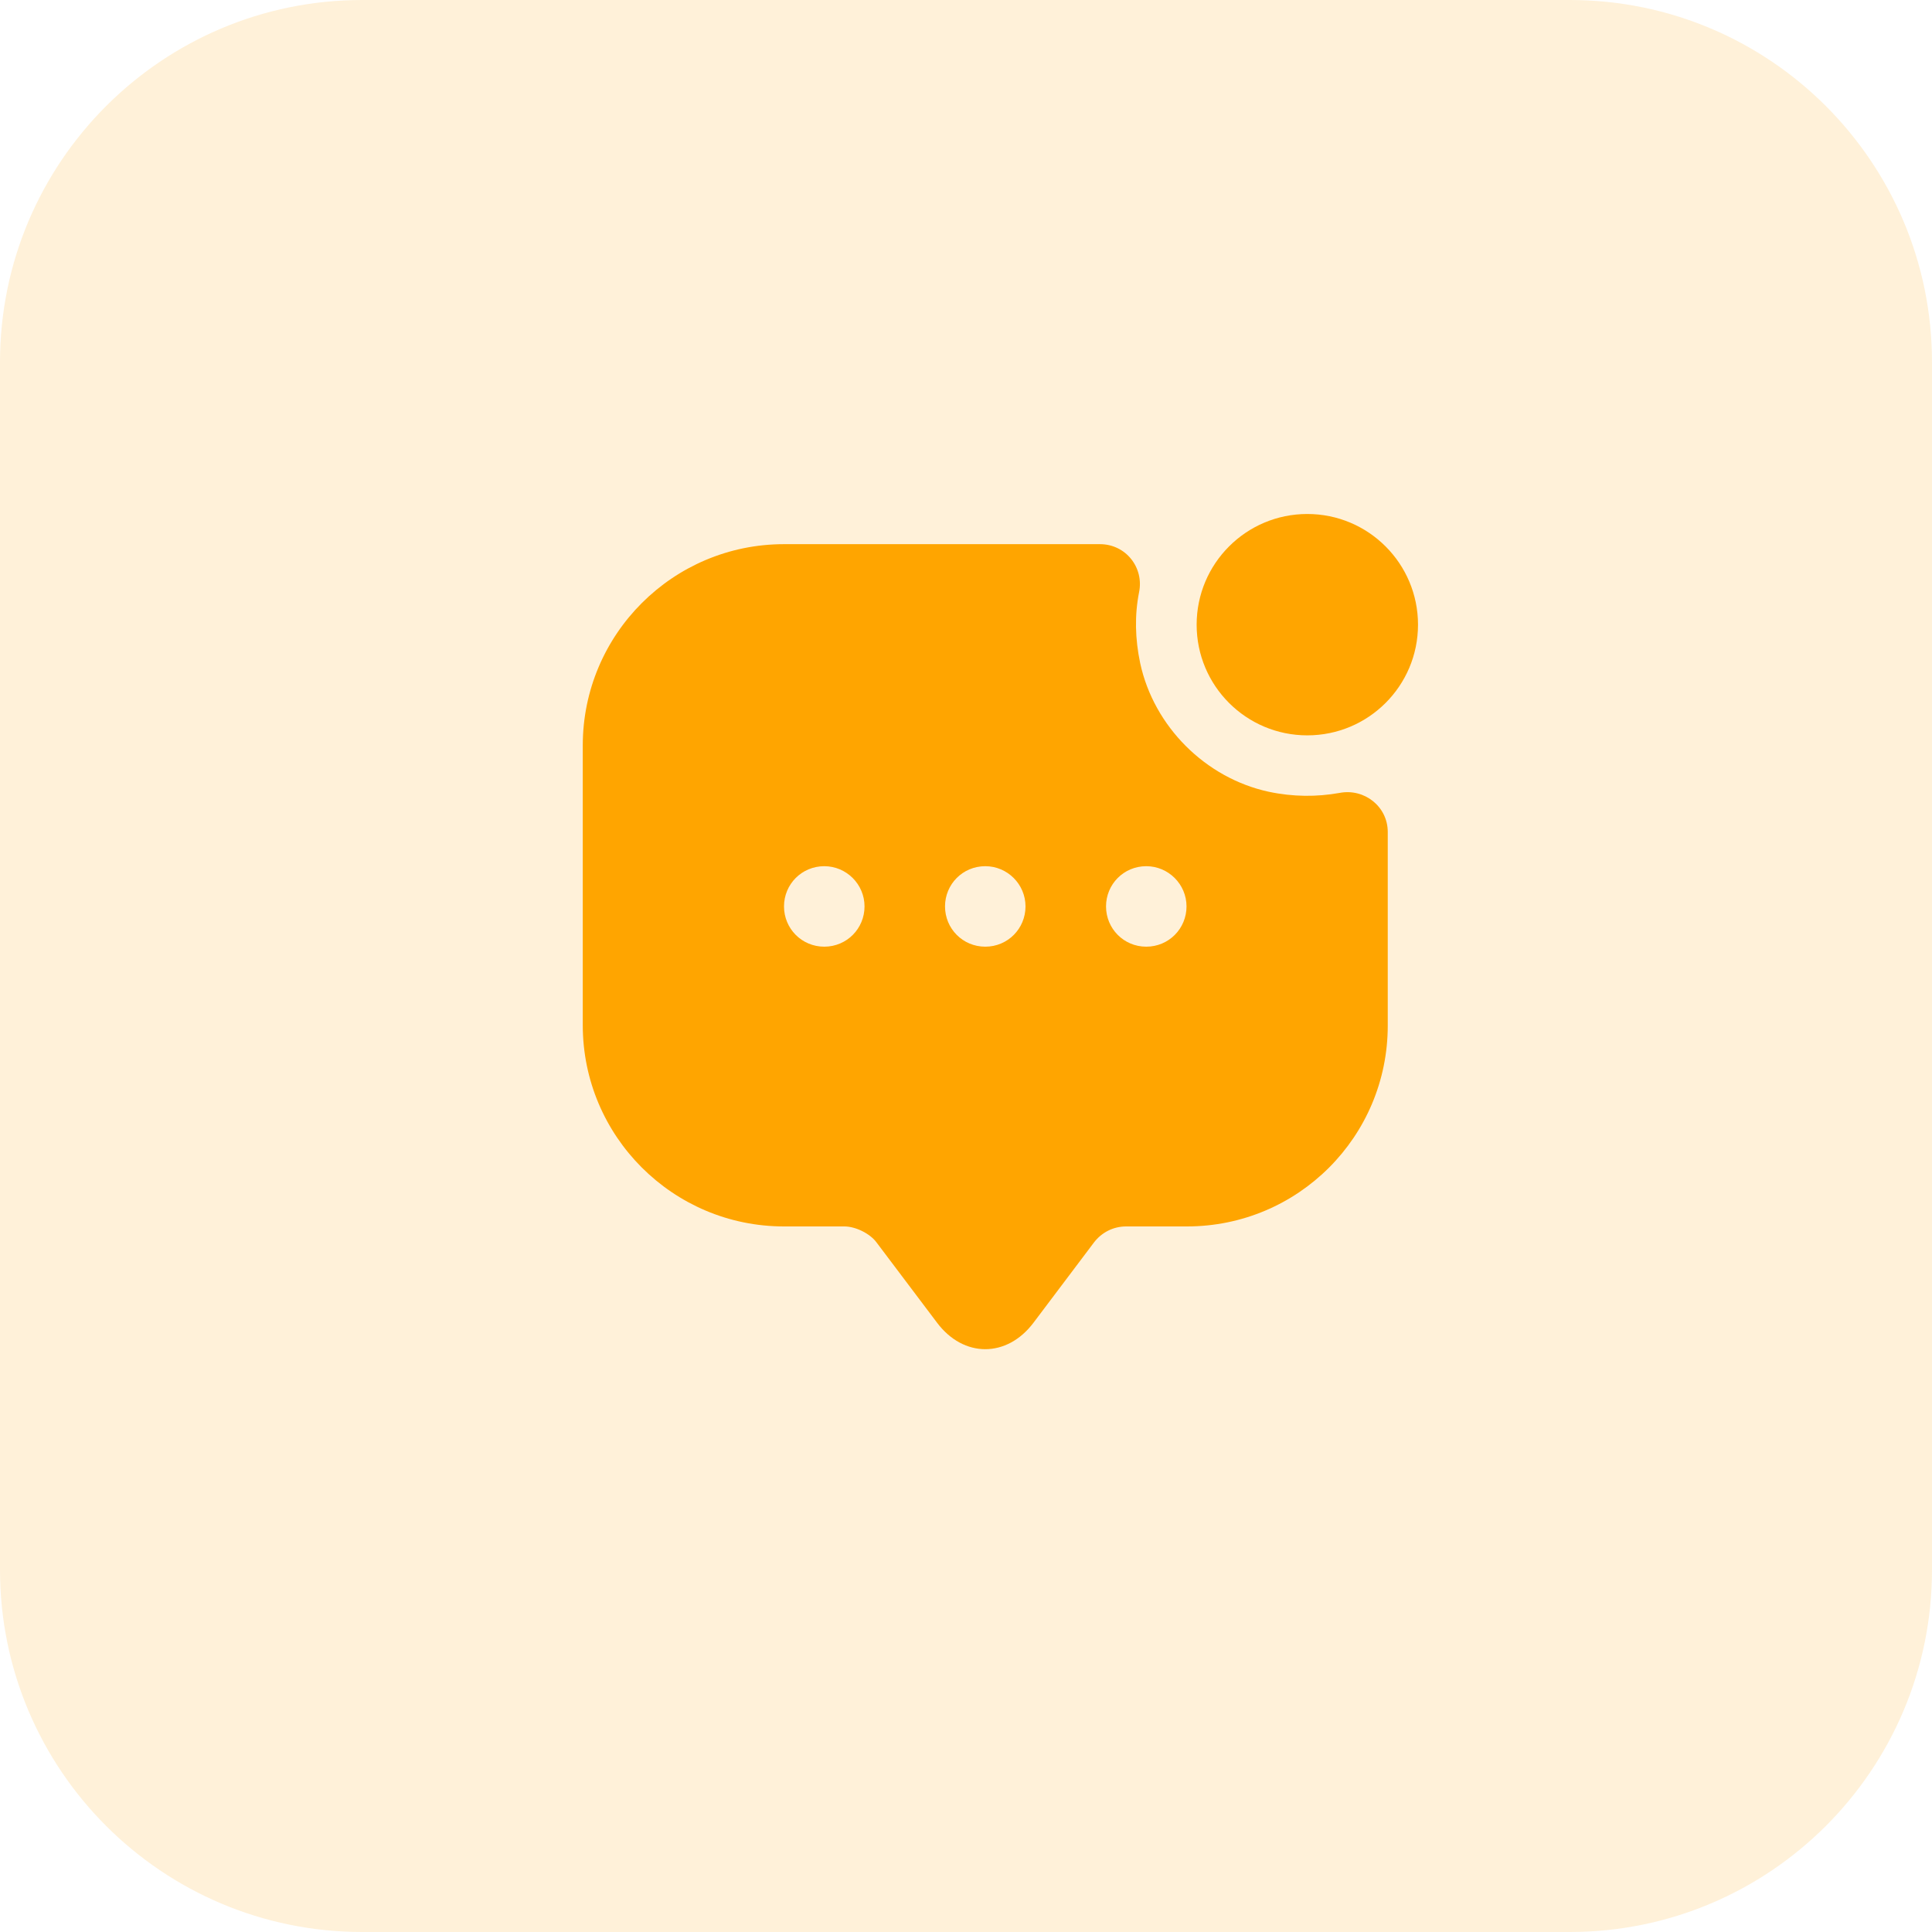<svg width="50" height="50" viewBox="0 0 50 50" fill="none" xmlns="http://www.w3.org/2000/svg">
<path d="M40.625 50H9.375C4.197 50 0 45.803 0 40.625V9.375C0 4.197 4.197 0 9.375 0H40.625C45.803 0 50 4.197 50 9.375V40.625C50 45.803 45.803 50 40.625 50Z" fill="#FFA500" fill-opacity="0.15"/>
<path d="M33.833 19.031C35.415 19.031 36.698 17.749 36.698 16.167C36.698 14.585 35.415 13.302 33.833 13.302C32.251 13.302 30.969 14.585 30.969 16.167C30.969 17.749 32.251 19.031 33.833 19.031Z" fill="#FFA500"/>
<path d="M32.832 20.49C31.197 20.135 29.863 18.802 29.509 17.167C29.374 16.531 29.363 15.917 29.478 15.333C29.613 14.688 29.134 14.083 28.467 14.083H20.29C17.415 14.083 15.082 16.417 15.082 19.292V26.531C15.082 29.406 17.415 31.74 20.29 31.74H21.853C22.145 31.74 22.52 31.927 22.686 32.156L24.249 34.229C24.936 35.146 26.061 35.146 26.749 34.229L28.311 32.156C28.509 31.896 28.811 31.74 29.145 31.74H30.717C33.592 31.74 35.915 29.417 35.915 26.542V21.531C35.915 20.875 35.311 20.396 34.665 20.521C34.082 20.625 33.468 20.625 32.832 20.49ZM21.332 24.5C20.749 24.5 20.29 24.031 20.29 23.458C20.29 22.885 20.749 22.417 21.332 22.417C21.905 22.417 22.374 22.885 22.374 23.458C22.374 24.031 21.915 24.5 21.332 24.5ZM25.499 24.5C24.915 24.5 24.457 24.031 24.457 23.458C24.457 22.885 24.915 22.417 25.499 22.417C26.072 22.417 26.54 22.885 26.54 23.458C26.54 24.031 26.082 24.5 25.499 24.5ZM29.665 24.5C29.082 24.5 28.624 24.031 28.624 23.458C28.624 22.885 29.082 22.417 29.665 22.417C30.238 22.417 30.707 22.885 30.707 23.458C30.707 24.031 30.249 24.5 29.665 24.5Z" fill="#FFA500"/>
</svg>

